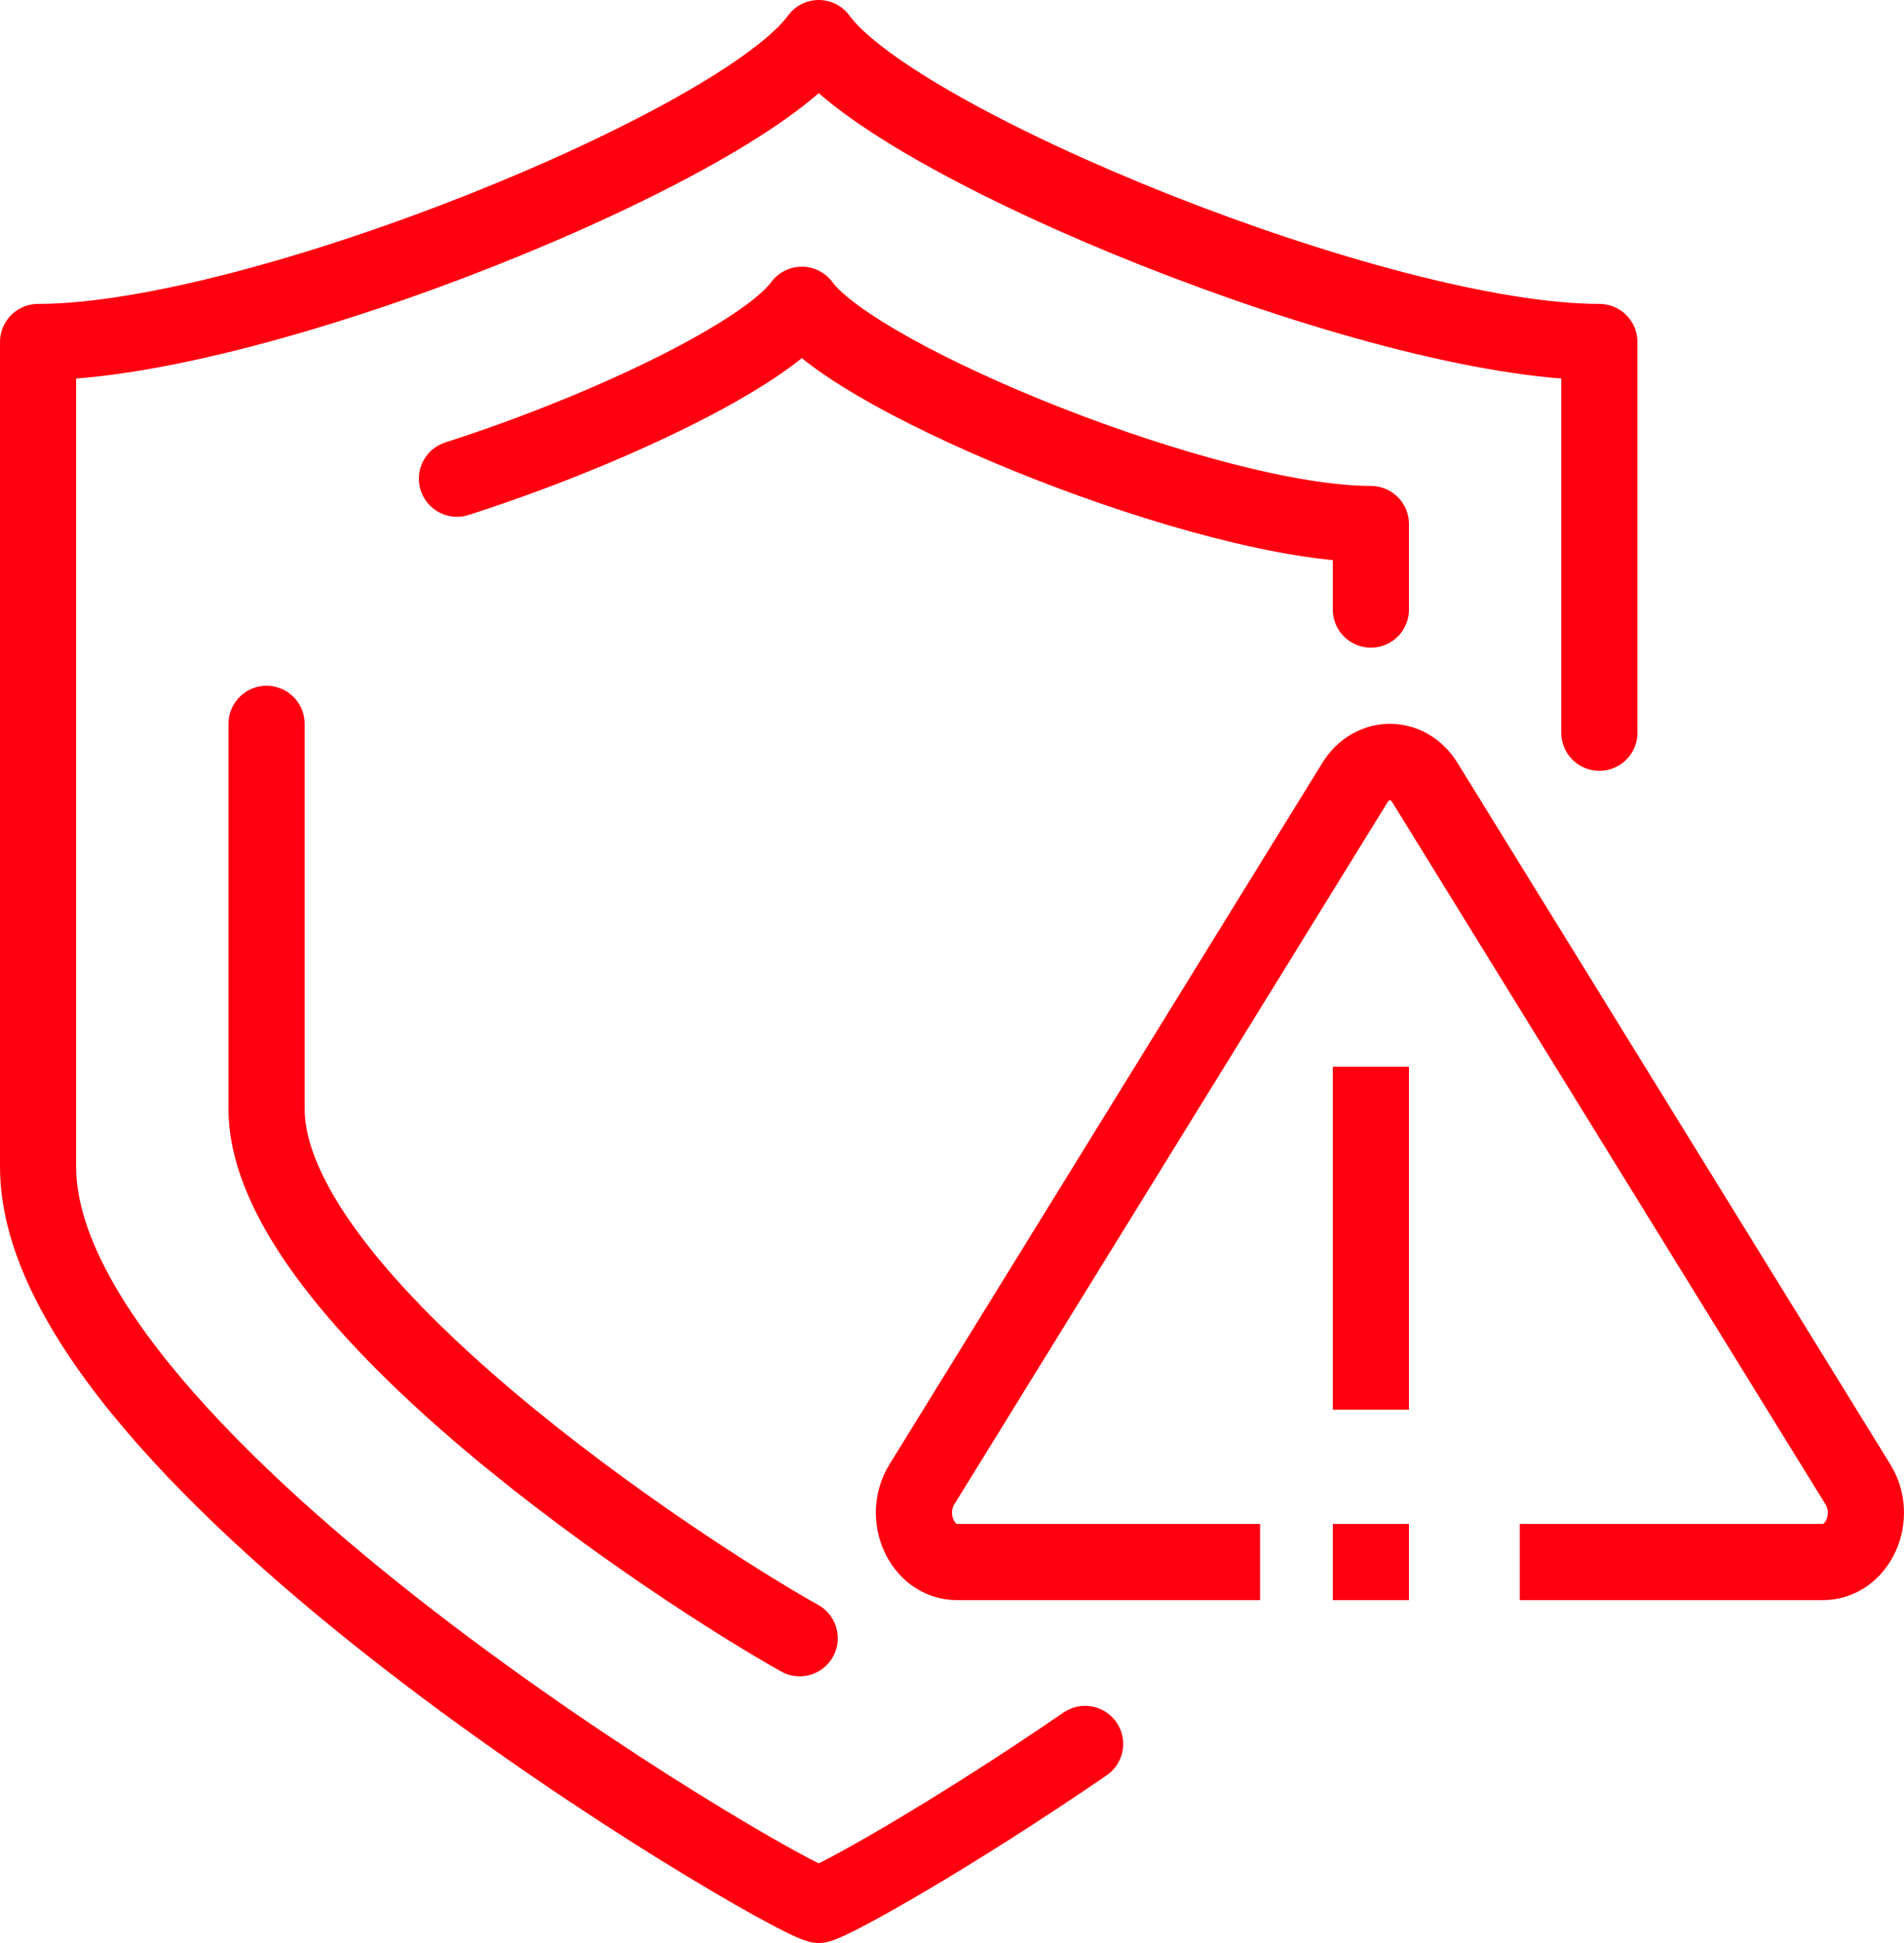 <svg width="50" height="51" xmlns="http://www.w3.org/2000/svg"><g id="Page-1" stroke="none" stroke-width="1" fill="none" fill-rule="evenodd" stroke-linejoin="round"><g id="Home" transform="translate(-778 -7356)" stroke="#FF0010" stroke-width="2"><g id="Group-13" transform="translate(779 7357)"><path d="M27.495 44.775c-3.57 2.446-6.561 4.112-6.995 4.225C19.343 48.7 0 37.353 0 29.628V7.977c5.783 0 18.476-5.182 20.5-7.977C22.524 2.795 35.217 7.977 41 7.977v10.256" id="Stroke-1" stroke-linecap="round"/><path d="M38.91 40h7.959c.915 0 1.45-1.18.922-2.036L36.422 19.547c-.45-.73-1.395-.73-1.844 0l-11.37 18.417c-.527.856.008 2.036.923 2.036h7.96" id="Stroke-3"/><path id="Stroke-5" d="M35 27v9"/><path id="Stroke-7" d="M35 39v2"/><path d="M20 42c-3.059-1.708-14-8.854-14-13.901V18" id="Stroke-9" stroke-linecap="round"/><path d="M11 11.565c3.964-1.27 8.11-3.272 9.056-4.565C21.532 9.016 30.784 12.755 35 12.755V15" id="Stroke-11" stroke-linecap="round"/></g></g></g></svg>